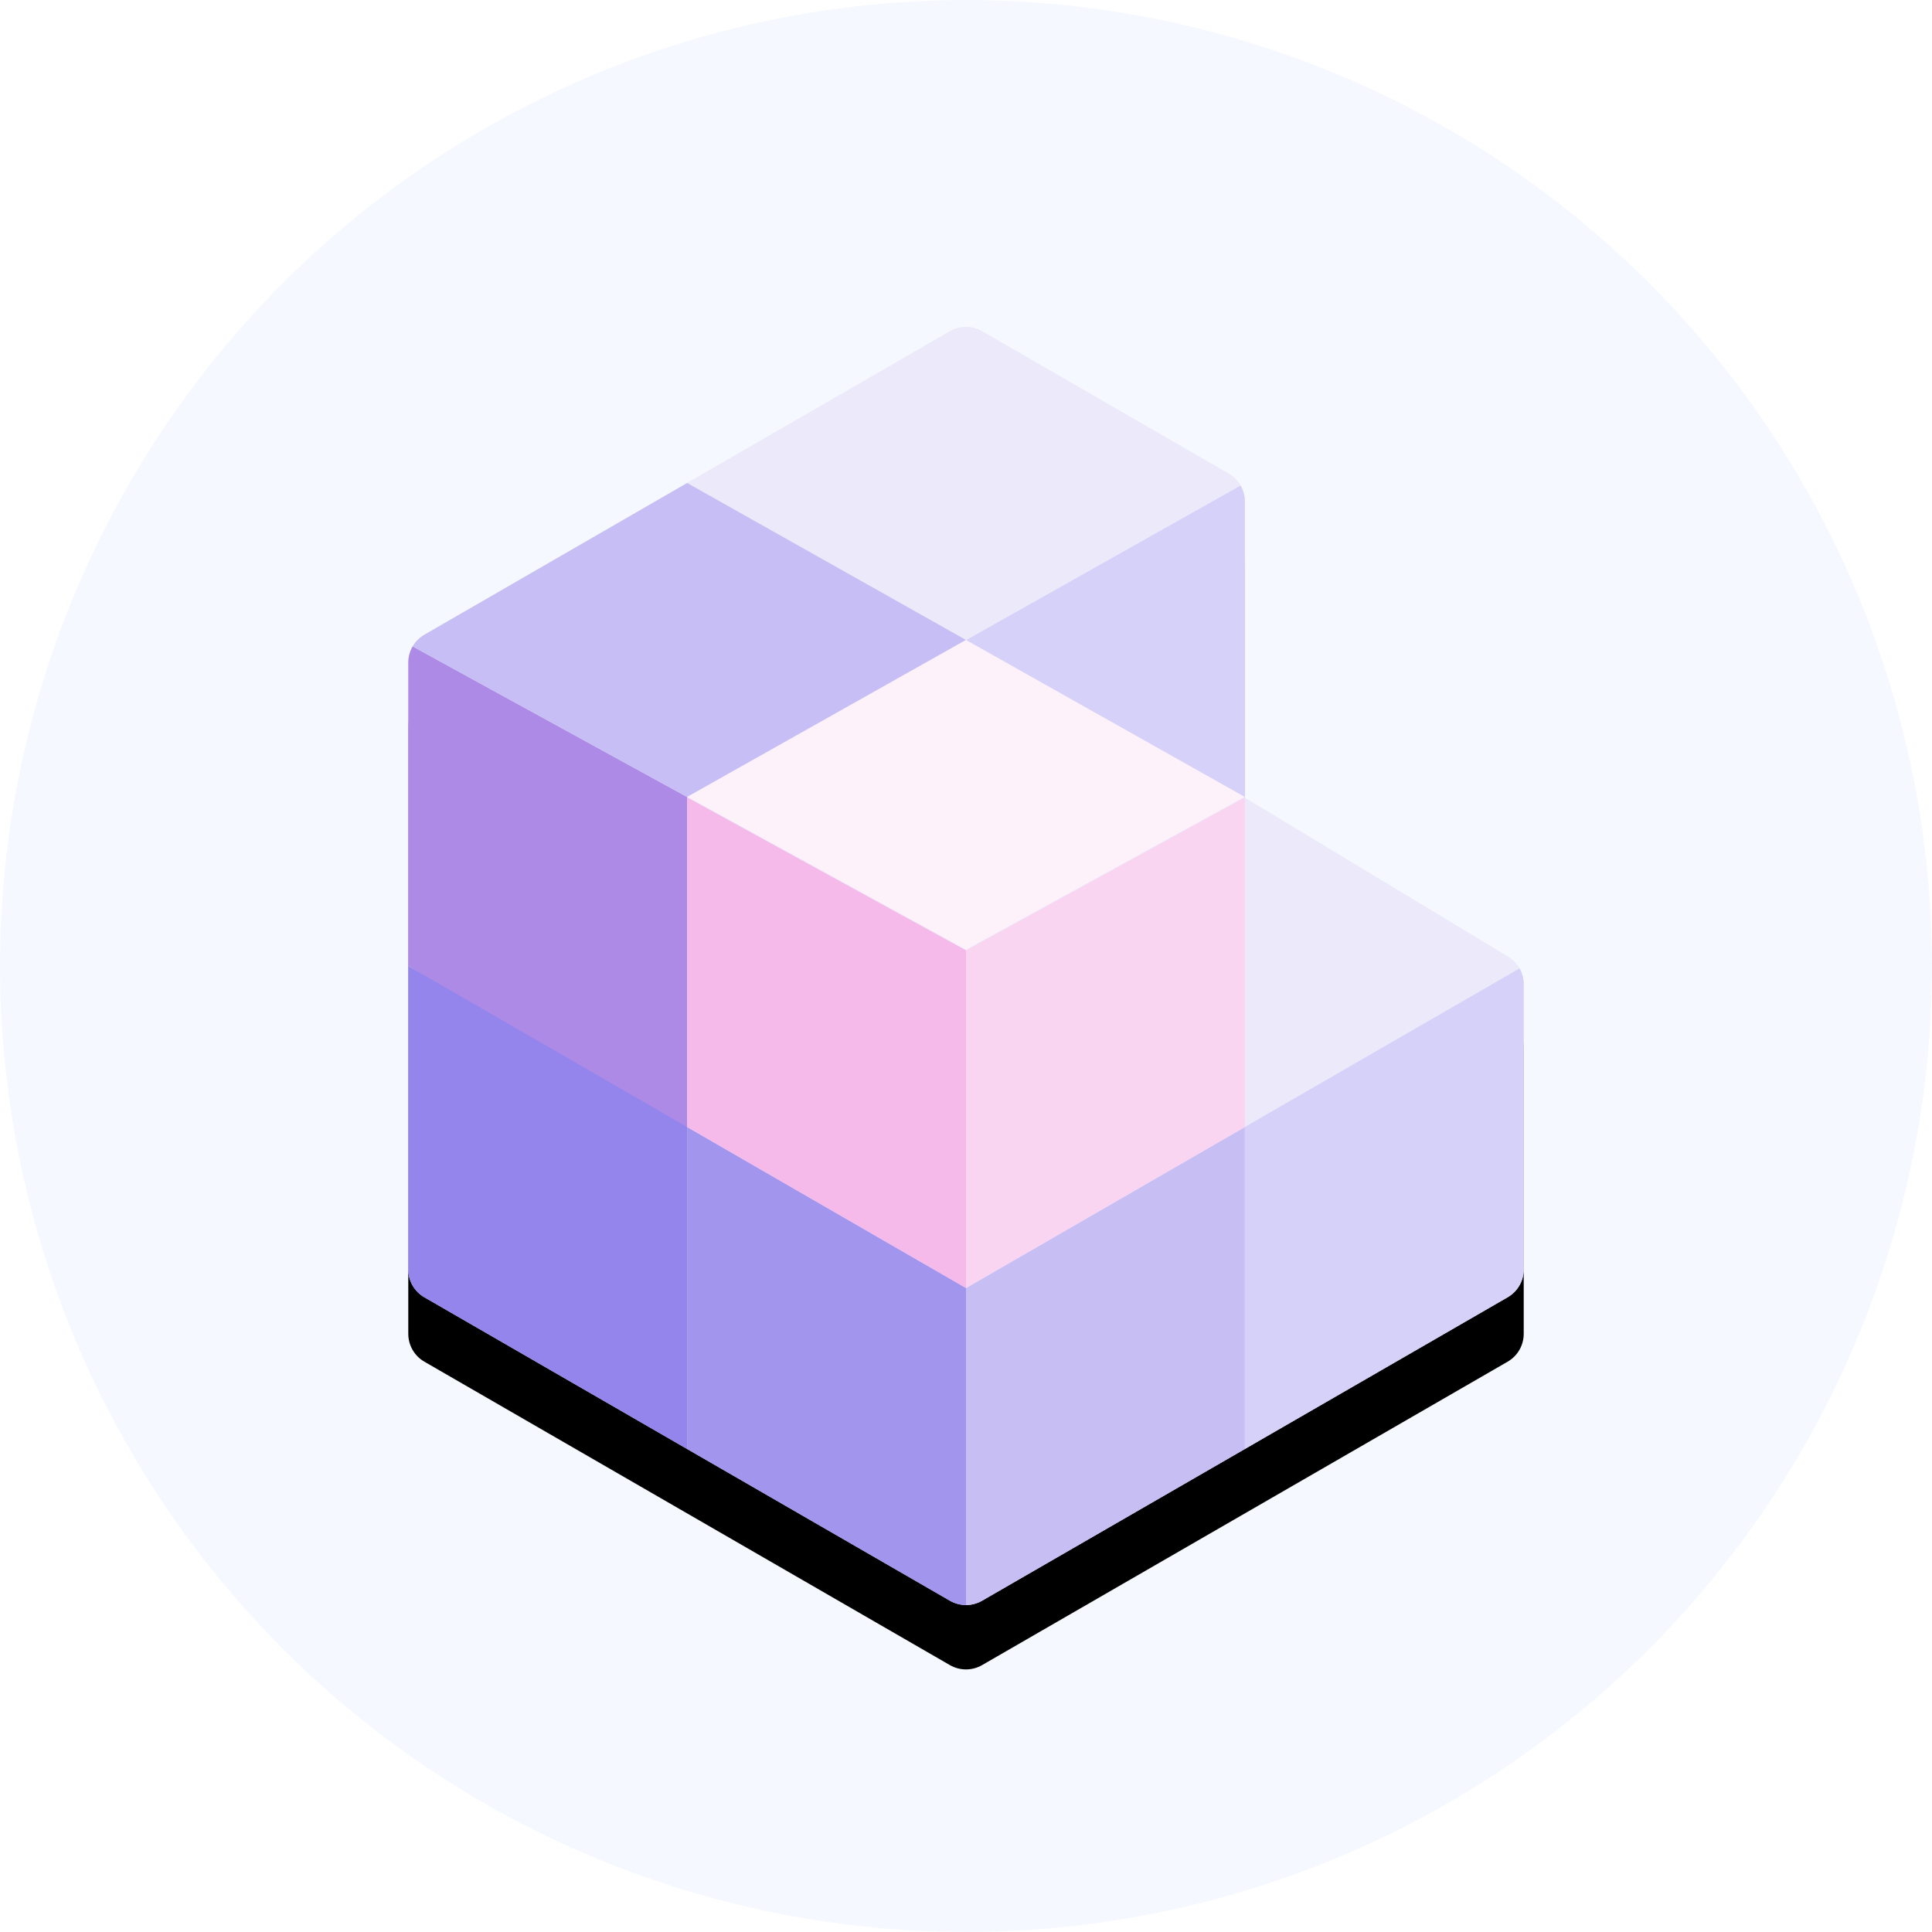 <?xml version="1.0" encoding="UTF-8"?>
<svg width="120px" height="120px" viewBox="0 0 120 120" version="1.1" xmlns="http://www.w3.org/2000/svg" xmlns:xlink="http://www.w3.org/1999/xlink">
    <!-- Generator: Sketch 52 (66869) - http://www.bohemiancoding.com/sketch -->
    <title>icon-kintoblock-type-microservice</title>
    <desc>Created with Sketch.</desc>
    <defs>
        <circle id="path-1" cx="60" cy="60" r="60"></circle>
        <path d="M61,20.577 L76.321,29.423 C76.939,29.78 77.321,30.44 77.321,31.155 L77.321,49.542 L93.675,59.417 C94.274,59.779 94.641,60.428 94.641,61.129 L94.641,78.845 C94.641,79.56 94.26,80.22 93.641,80.577 L61,99.423 C60.381,99.78 59.619,99.78 59,99.423 L26.359,80.577 C25.74,80.22 25.359,79.56 25.359,78.845 L25.359,41.155 C25.359,40.44 25.74,39.78 26.359,39.423 L59,20.577 C59.619,20.22 60.381,20.22 61,20.577 Z" id="path-3"></path>
        <filter x="-15.9%" y="-8.4%" width="131.8%" height="126.7%" filterUnits="objectBoundingBox" id="filter-4">
            <feOffset dx="0" dy="4" in="SourceAlpha" result="shadowOffsetOuter1"></feOffset>
            <feGaussianBlur stdDeviation="3" in="shadowOffsetOuter1" result="shadowBlurOuter1"></feGaussianBlur>
            <feColorMatrix values="0 0 0 0 0.259   0 0 0 0 0.463   0 0 0 0 0.573  0 0 0 0.144 0" type="matrix" in="shadowBlurOuter1"></feColorMatrix>
        </filter>
    </defs>
    <g id="KintoBlocks" stroke="none" stroke-width="1" fill="none" fill-rule="evenodd">
        <g id="2---dashboard---kintoblocks---create-new-kintoblock---choose-type" transform="translate(-460, -300)">
            <g id="content" transform="translate(320, 0)">
                <g id="desktop/kintoblock-type" transform="translate(30, 240)">
                    <g id="Group">
                        <g id="icon-kintoblock-type-microservice" transform="translate(110, 60)">
                            <mask id="mask-2" fill="white">
                                <use xlink:href="#path-1"></use>
                            </mask>
                            <use id="Mask" fill="#F5F9FF" xlink:href="#path-1"></use>
                            <g id="Polygon" mask="url(#mask-2)" fill="black" fill-opacity="1">
                                <use filter="url(#filter-4)" xlink:href="#path-3"></use>
                            </g>
                            <g id="icon/kintoblock/microservice/large" fill="" mask="url(#mask-2)">
                                <g transform="translate(20, 20)" fill="none" id="illustration/kintoblock/microservice">
                                    <g transform="translate(5, 0)">
                                        <path d="M36,0.577 L51.321,9.423 C51.939,9.78 52.321,10.44 52.321,11.155 L52.321,29.542 L68.675,39.417 C69.274,39.779 69.641,40.428 69.641,41.129 L69.641,58.845 C69.641,59.56 69.26,60.22 68.641,60.577 L36,79.423 C35.381,79.78 34.619,79.78 34,79.423 L1.359,60.577 C0.74,60.22 0.359,59.56 0.359,58.845 L0.359,21.155 C0.359,20.44 0.74,19.78 1.359,19.423 L34,0.577 C34.619,0.22 35.381,0.22 36,0.577 Z" id="Polygon" fill="#ECE9FB"></path>
                                        <path d="M52.051,10.152 C52.225,10.452 52.321,10.796 52.321,11.155 L52.321,29.5 L35,39 L17.679,29.5 L52.051,10.152 Z" id="Combined-Shape" fill="#D6D1F8"></path>
                                        <path d="M17.679,70 L1.359,60.577 C0.74,60.22 0.359,59.56 0.359,58.845 L0.359,40 L17.679,49.502 L17.679,70 Z" id="Combined-Shape" fill="#9485EC"></path>
                                        <path d="M35,79.691 C34.655,79.691 34.309,79.601 34,79.423 L17.679,70 L17.679,50 L35,60 L35,79.691 Z" id="Combined-Shape" fill="#A295EE"></path>
                                        <path d="M0.359,21.155 C0.359,20.795 0.456,20.449 0.63,20.149 L17.679,29.502 L17.679,50 L0.359,40 L0.359,21.155 Z" id="Combined-Shape" fill="#AD8AE5"></path>
                                        <polygon id="Combined-Shape" fill="#F5B9EA" points="35 39.03 35 60 17.679 50 17.679 29.528"></polygon>
                                        <path d="M69.384,40.148 C69.543,40.43 69.633,40.751 69.641,41.084 L69.641,58.845 C69.641,59.56 69.259,60.22 68.641,60.577 L52.32,70 L52.32,49.999 L69.384,40.148 Z" id="Combined-Shape" fill="#D6D1F8"></path>
                                        <path d="M36,79.423 C35.691,79.601 35.345,79.691 35,79.691 L35,60 L52.321,50 L52.321,70 L36,79.423 Z" id="Combined-Shape" fill="#C7BFF4"></path>
                                        <polygon id="Combined-Shape" fill="#F9D5F2" points="52.321 29.528 52.321 50 35 60 35 39.03 52.321 29.528"></polygon>
                                        <path d="M51.321,9.423 C51.629,9.601 51.878,9.854 52.051,10.152 L35,19.757 L17.679,10 L34,0.577 C34.619,0.22 35.381,0.22 36,0.577 L51.321,9.423 Z" id="Combined-Shape" fill="#ECE9FB"></path>
                                        <path d="M0.63,20.149 C0.803,19.852 1.052,19.6 1.359,19.423 L17.679,10 L35,19.75 L17.679,29.5 L0.63,20.149 Z" id="Combined-Shape" fill="#C6BEF4"></path>
                                        <polygon id="Combined-Shape" fill="#FDF1FA" points="52.321 29.5 35 39 17.679 29.5 35 19.75"></polygon>
                                    </g>
                                </g>
                            </g>
                        </g>
                    </g>
                </g>
            </g>
        </g>
    </g>
</svg>